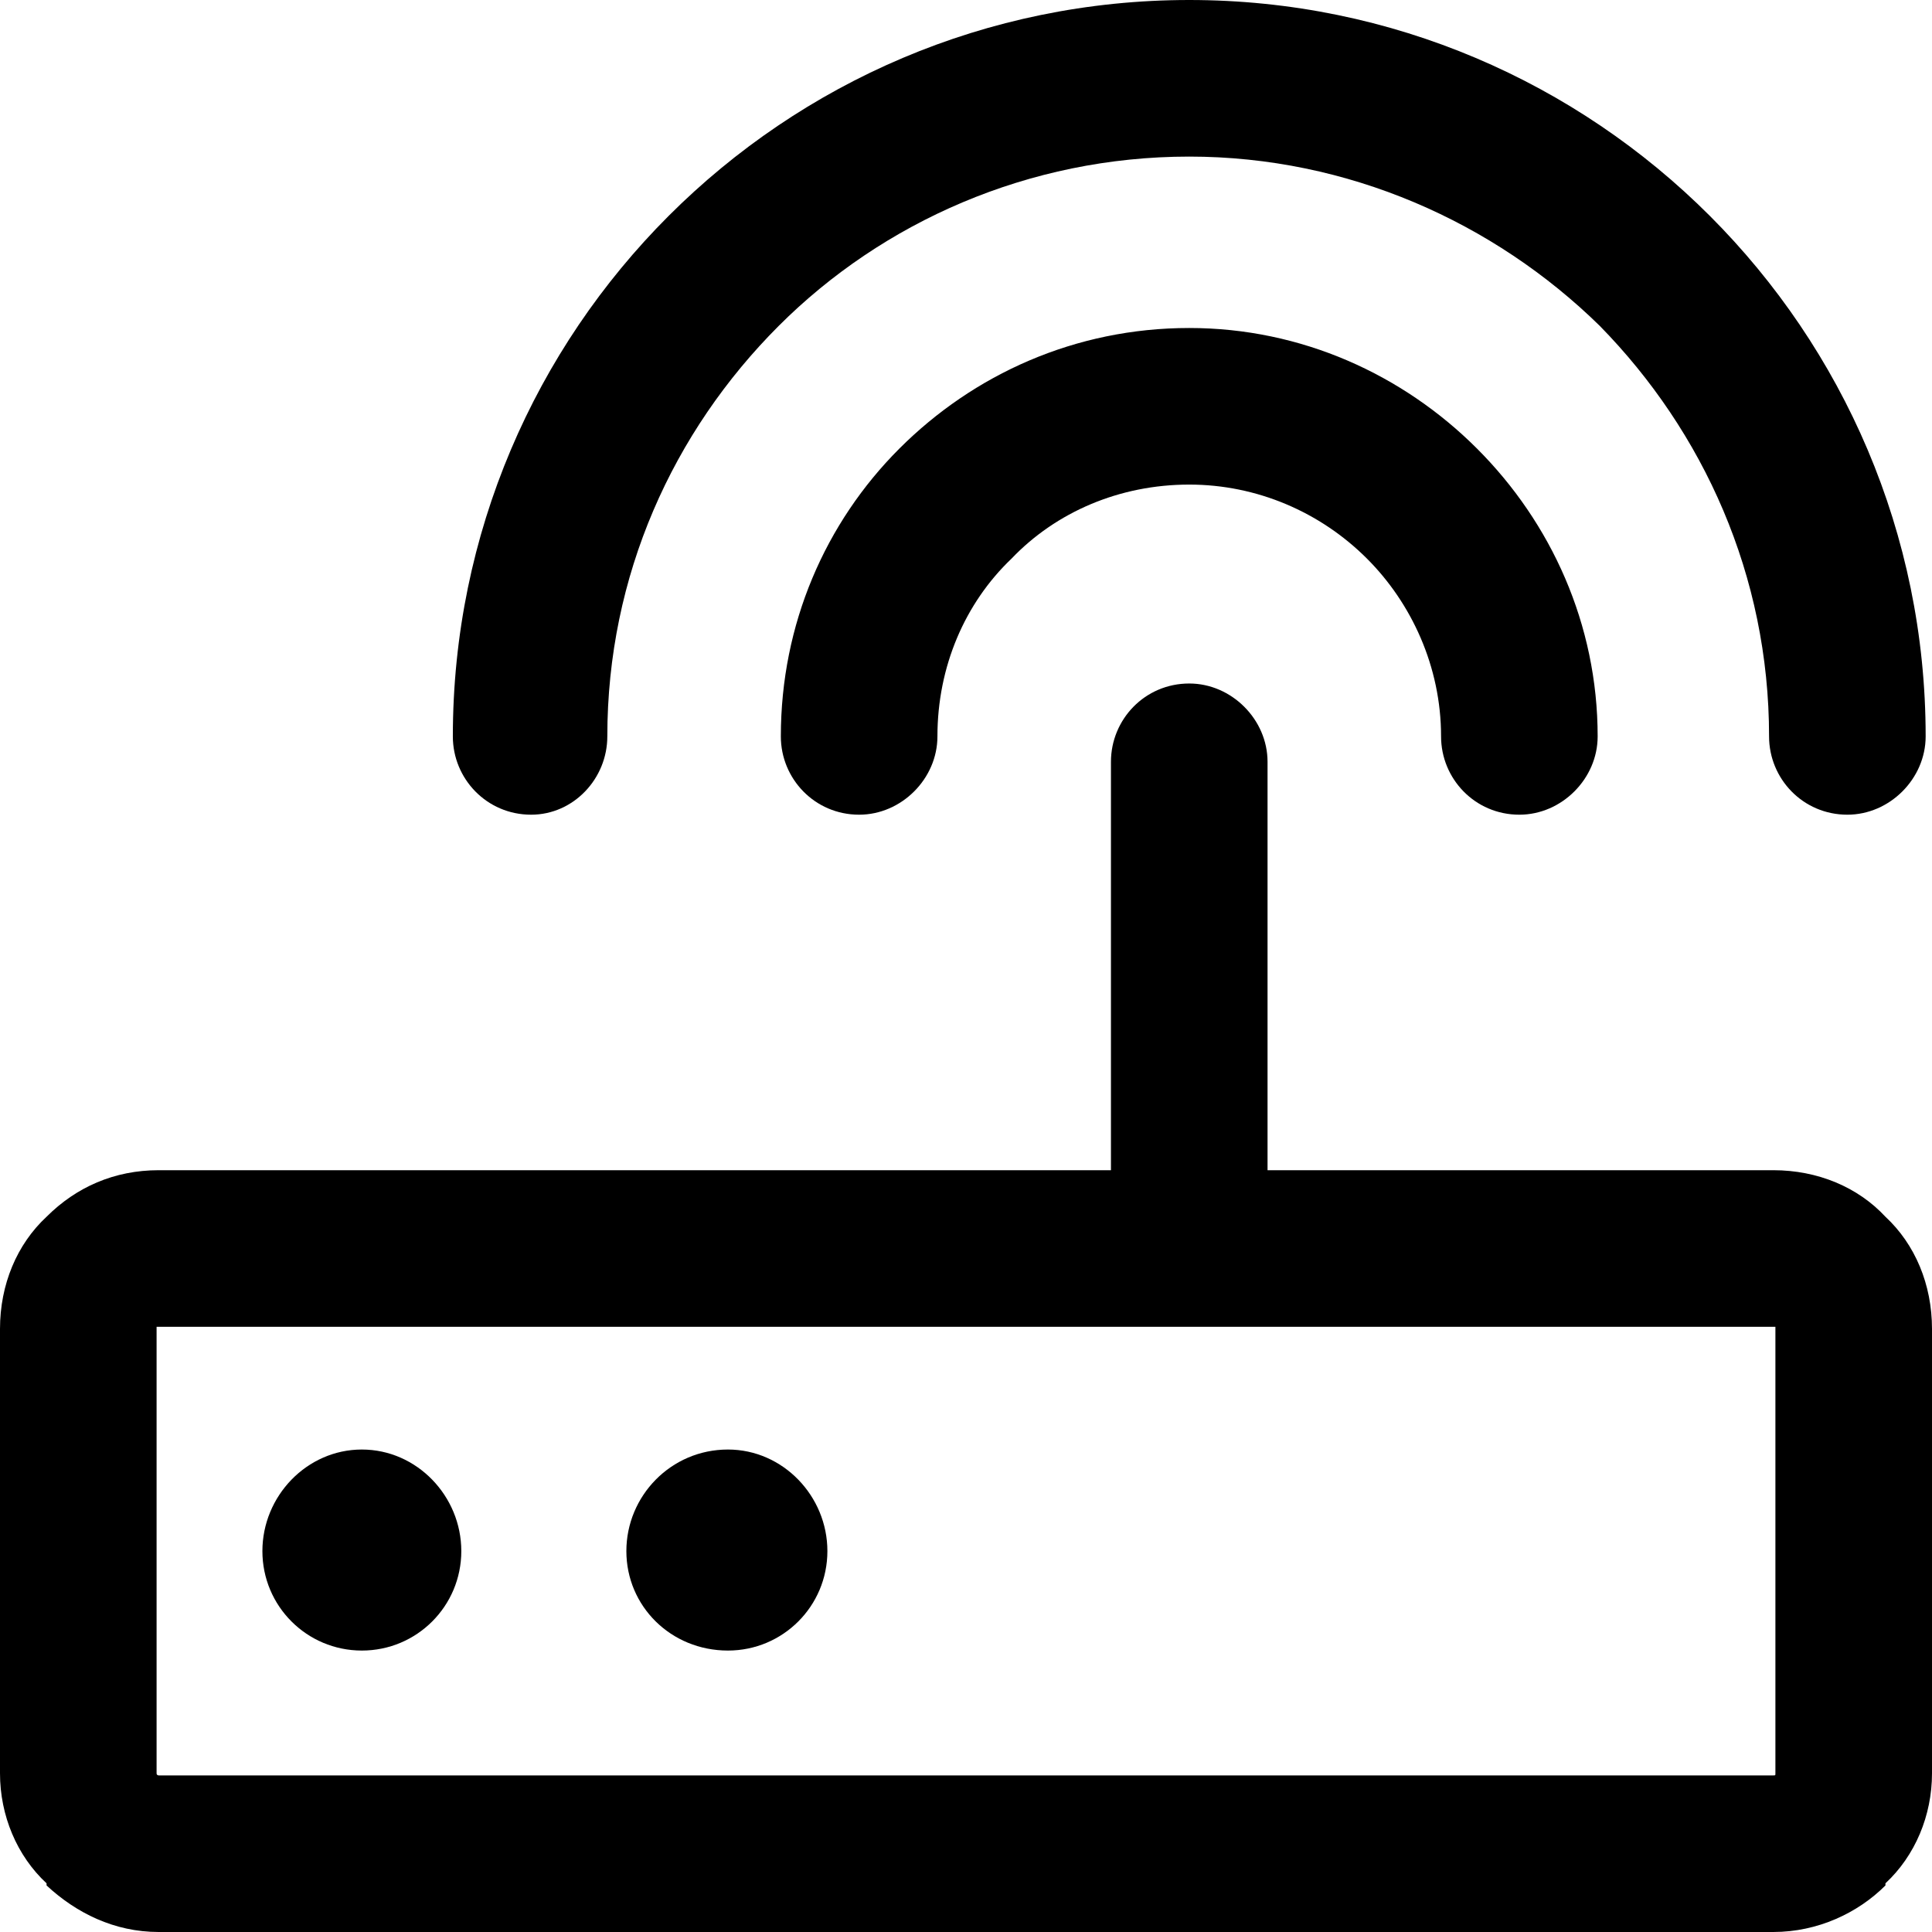 <?xml version="1.0" encoding="UTF-8"?>
<!DOCTYPE svg PUBLIC "-//W3C//DTD SVG 1.1//EN" "http://www.w3.org/Graphics/SVG/1.1/DTD/svg11.dtd">
<!-- Creator: CorelDRAW 2018 (64-Bit) -->
<svg xmlns="http://www.w3.org/2000/svg" xml:space="preserve" width="22px" height="22px" version="1.1" style="shape-rendering:geometricPrecision; text-rendering:geometricPrecision; image-rendering:optimizeQuality; fill-rule:evenodd; clip-rule:evenodd"
viewBox="0 0 0.913 0.913"
 xmlns:xlink="http://www.w3.org/1999/xlink">
 <g id="Layer_x0020_1">
  <path fill="#000000" d="M0.075 0.553l0.45 0 0 -0.193c0,-0.02 0.016,-0.037 0.037,-0.037 0.02,0 0.037,0.017 0.037,0.037l0 0.193 0.239 0c0.021,0 0.04,0.008 0.053,0.022 0.014,0.013 0.022,0.032 0.022,0.053l0 0.21c0,0.02 -0.008,0.039 -0.022,0.052l0 0.001c-0.013,0.013 -0.032,0.022 -0.053,0.022l-0.763 0c-0.021,0 -0.039,-0.009 -0.053,-0.022l0 -0.001c-0.014,-0.013 -0.022,-0.032 -0.022,-0.052l0 -0.21c0,-0.021 0.008,-0.04 0.022,-0.053 0.014,-0.014 0.032,-0.022 0.053,-0.022zm0.269 0.132c0.026,0 0.047,0.022 0.047,0.048 0,0.026 -0.021,0.047 -0.047,0.047 -0.027,0 -0.048,-0.021 -0.048,-0.047 0,-0.026 0.021,-0.048 0.048,-0.048zm-0.173 0c0.026,0 0.047,0.022 0.047,0.048 0,0.026 -0.021,0.047 -0.047,0.047 -0.026,0 -0.047,-0.021 -0.047,-0.047 0,-0.026 0.021,-0.048 0.047,-0.048zm0.272 -0.337c0,0.02 -0.017,0.037 -0.037,0.037 -0.021,0 -0.037,-0.017 -0.037,-0.037 0,-0.053 0.021,-0.101 0.056,-0.136 0.035,-0.035 0.083,-0.057 0.137,-0.057 0.053,0 0.101,0.022 0.136,0.057 0.035,0.035 0.057,0.083 0.057,0.136 0,0.02 -0.017,0.037 -0.037,0.037 -0.021,0 -0.037,-0.017 -0.037,-0.037 0,-0.033 -0.014,-0.063 -0.035,-0.084 -0.022,-0.022 -0.052,-0.035 -0.084,-0.035 -0.033,0 -0.063,0.013 -0.084,0.035 -0.022,0.021 -0.035,0.051 -0.035,0.084zm-0.156 0c0,0.02 -0.016,0.037 -0.036,0.037 -0.021,0 -0.037,-0.017 -0.037,-0.037 0,-0.096 0.039,-0.183 0.102,-0.246 0.063,-0.063 0.15,-0.102 0.246,-0.102 0.096,0 0.183,0.039 0.246,0.102 0.063,0.063 0.102,0.15 0.102,0.246 0,0.02 -0.017,0.037 -0.037,0.037 -0.021,0 -0.037,-0.017 -0.037,-0.037 0,-0.076 -0.031,-0.144 -0.08,-0.194 -0.05,-0.049 -0.119,-0.08 -0.194,-0.08 -0.076,0 -0.145,0.031 -0.194,0.08 -0.05,0.05 -0.081,0.118 -0.081,0.194zm0.551 0.279l-0.763 0c0,0 -0.001,0 -0.001,0 0,0 0,0.001 0,0.001l0 0.21c0,0 0,0 0,0l0 0c0,0.001 0.001,0.001 0.001,0.001l0.763 0c0.001,0 0.001,0 0.001,-0.001l0 0c0,0 0,0 0,0l0 -0.21c0,0 0,-0.001 0,-0.001 0,0 0,0 -0.001,0z"/>
 </g>
</svg>
